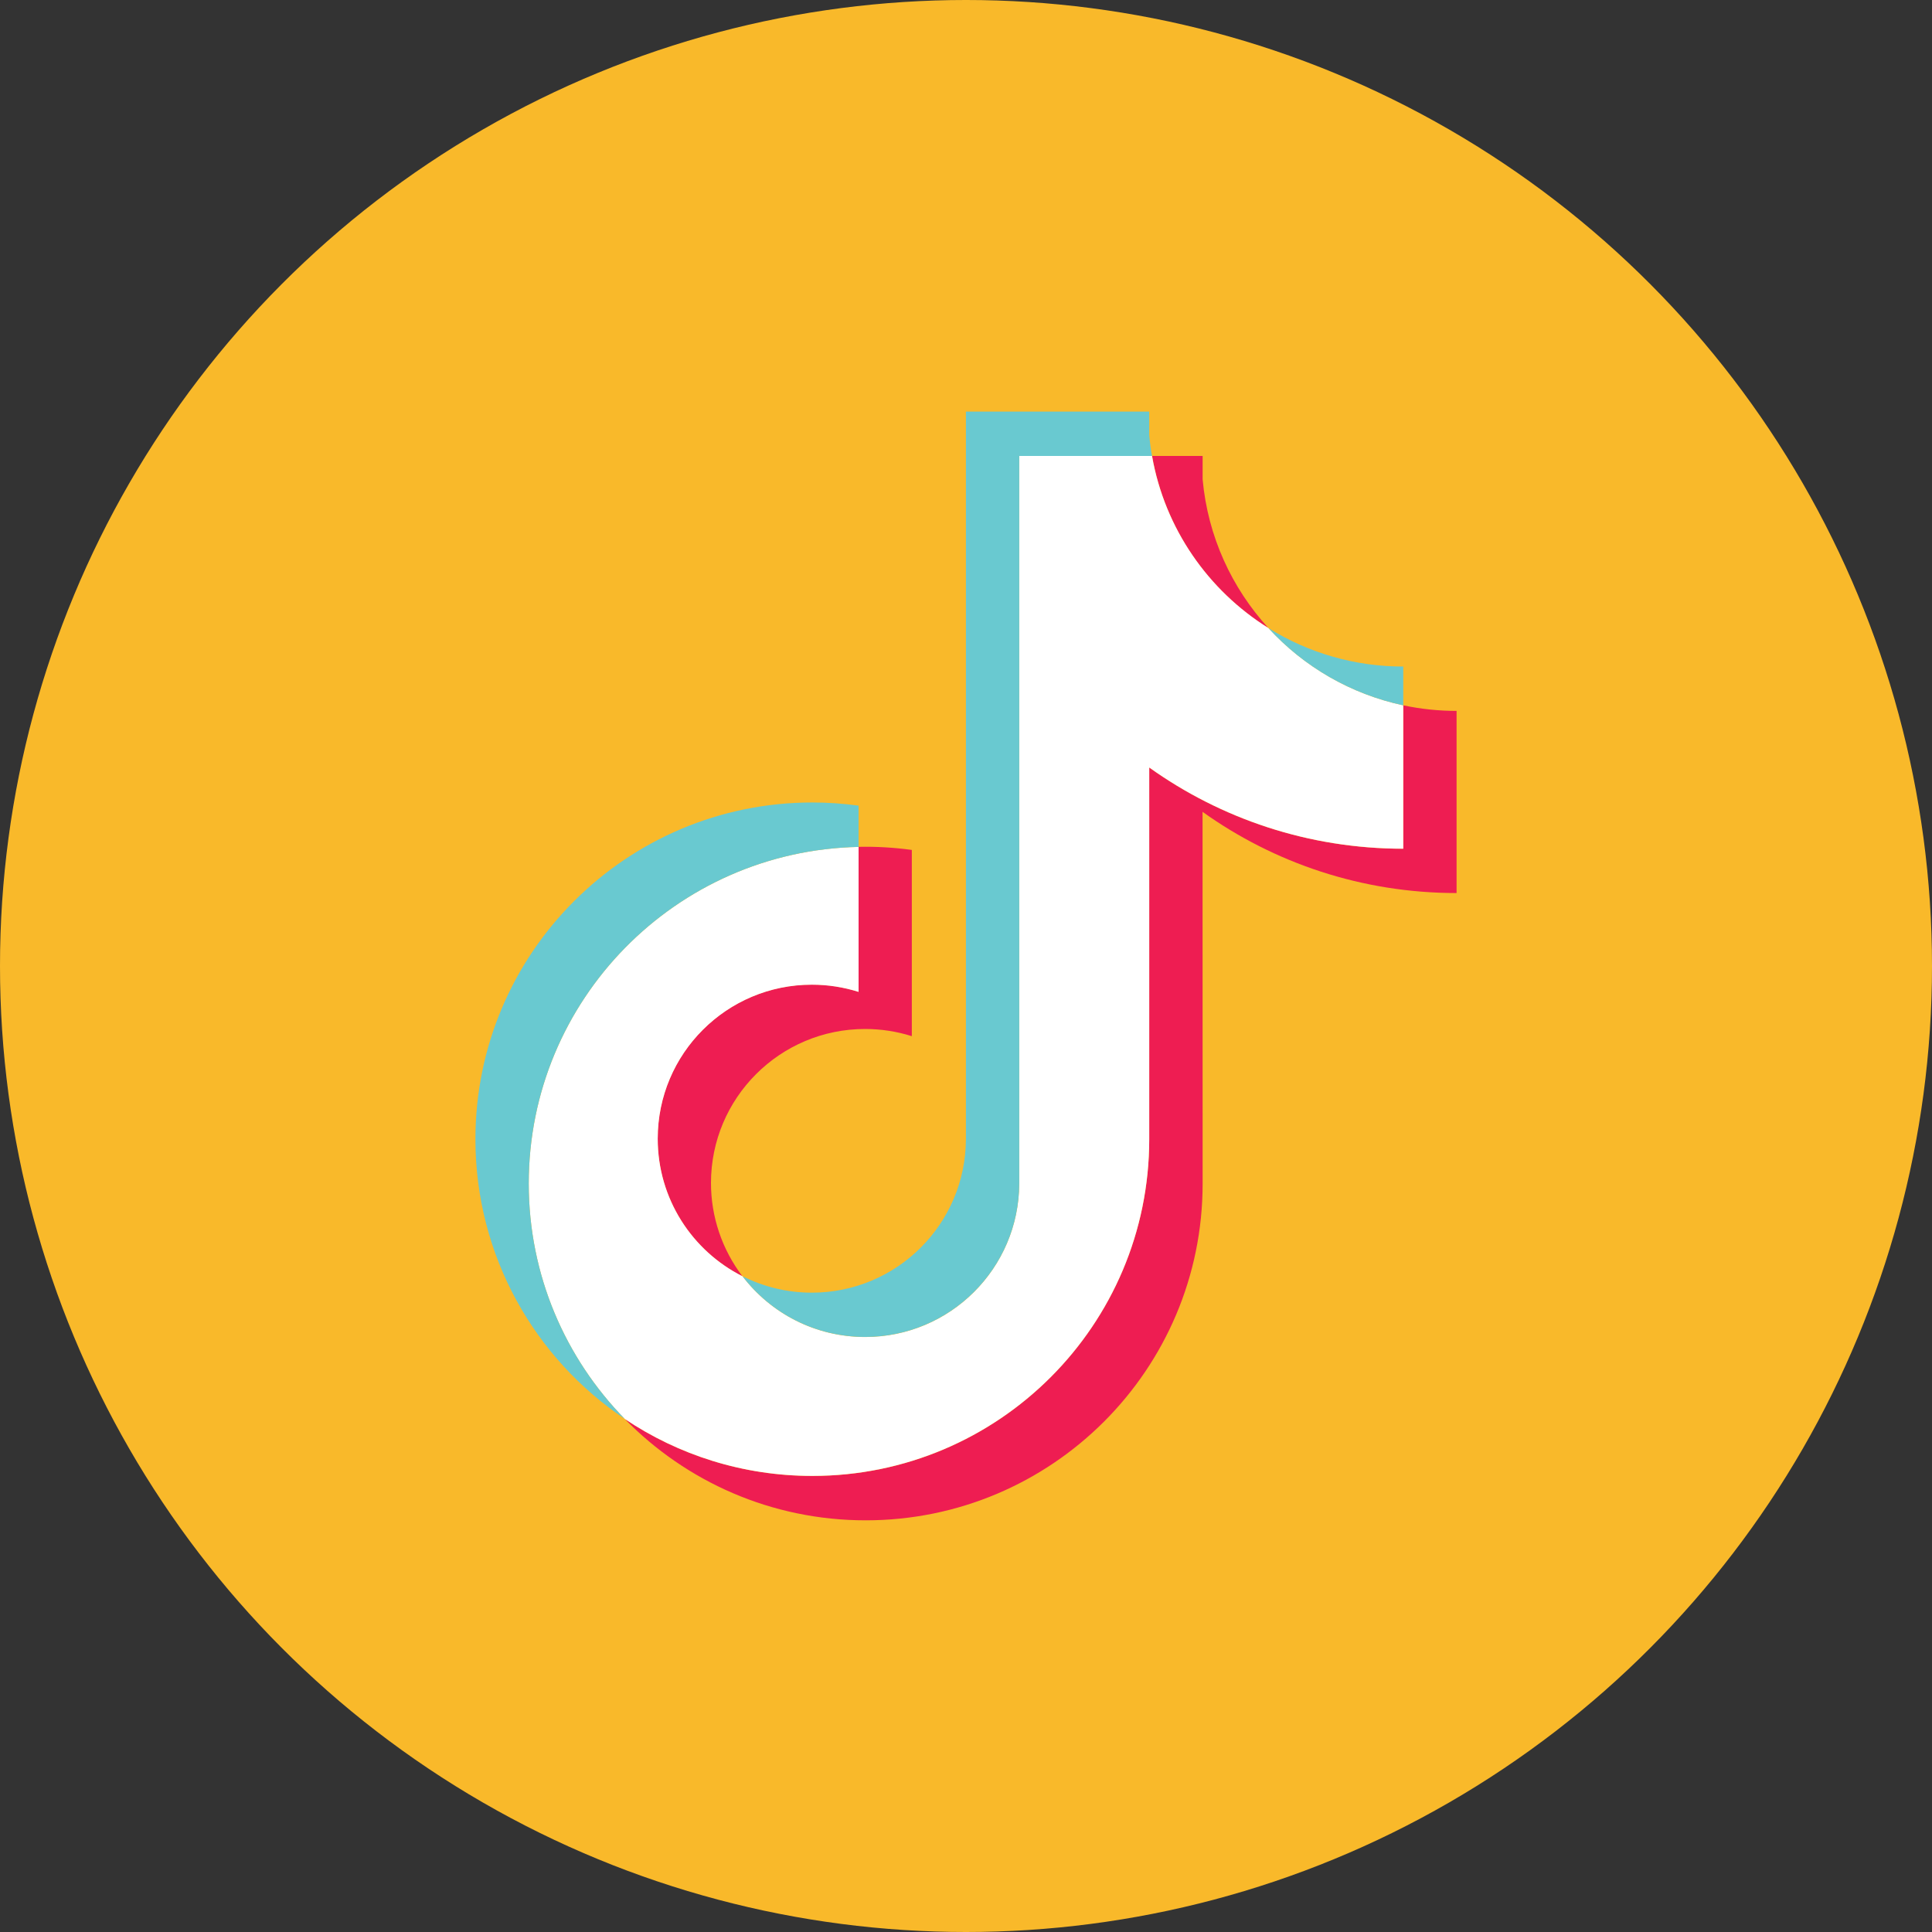 <?xml version="1.0" encoding="utf-8"?>
<!-- Generator: Adobe Illustrator 26.0.2, SVG Export Plug-In . SVG Version: 6.00 Build 0)  -->
<svg version="1.1" id="レイヤー_1" xmlns="http://www.w3.org/2000/svg" xmlns:xlink="http://www.w3.org/1999/xlink" x="0px"
	 y="0px" viewBox="0 0 2500 2500" style="enable-background:new 0 0 2500 2500;" xml:space="preserve">
<rect x="0" y="0" width="2500" height="2500" fill="#333333" stroke="none"/>
<style type="text/css">
	.st0{fill-rule:evenodd;clip-rule:evenodd;fill:#F9B92A;}
	.st1{fill-rule:evenodd;clip-rule:evenodd;fill:#EE1D52;}
	.st2{fill-rule:evenodd;clip-rule:evenodd;fill:#FFFFFF;}
	.st3{fill-rule:evenodd;clip-rule:evenodd;fill:#69C9D0;}
</style>
<circle class="st0" cx="1250" cy="1250" r="1250"/>
<g>
	<path class="st1" d="M1556.1,1050.5c92.6,66.2,206.1,105.1,328.7,105.1V919.9c-23.2,0-46.3-2.4-69-7.2v185.6
		c-122.5,0-236-38.9-328.7-105.1v481c0,240.6-195.2,435.7-435.9,435.7c-89.8,0-173.3-27.1-242.7-73.7
		c79.2,80.9,189.6,131.1,311.7,131.1c240.8,0,436-195.1,436-435.7L1556.1,1050.5L1556.1,1050.5z M1641.3,812.7
		c-47.3-51.7-78.4-118.5-85.1-192.4V590h-65.4C1507.2,683.9,1563.3,764.1,1641.3,812.7L1641.3,812.7z M960.7,1651.5
		c-26.4-34.7-40.7-77.1-40.7-120.7c0-110.1,89.3-199.3,199.4-199.3c20.5,0,40.9,3.1,60.5,9.3v-241c-22.9-3.1-45.9-4.5-69-4v187.6
		c-19.6-6.2-40-9.4-60.5-9.3c-110.1,0-199.4,89.2-199.4,199.3C851.1,1551.3,895.7,1618.7,960.7,1651.5z"/>
	<path class="st2" d="M1487.1,993.1c92.7,66.2,206.1,105.1,328.7,105.1V912.7c-68.4-14.6-129-50.3-174.5-100
		c-77.9-48.6-134.1-128.8-150.6-222.7h-171.8v941.5c-0.4,109.8-89.5,198.6-199.4,198.6c-64.8,0-122.3-30.9-158.7-78.6
		c-65.1-32.8-109.7-100.2-109.7-178c0-110.1,89.3-199.3,199.4-199.3c21.1,0,41.4,3.3,60.5,9.3v-187.6
		c-236.5,4.9-426.8,198-426.8,435.6c0,118.6,47.4,226.1,124.3,304.6c69.4,46.6,152.9,73.7,242.7,73.7
		c240.8,0,435.9-195.1,435.9-435.7V993.1z"/>
	<path class="st3" d="M1815.8,912.7v-50.2c-61.7,0.1-122.2-17.2-174.5-49.8C1687.6,863.4,1748.6,898.3,1815.8,912.7z M1490.7,590
		c-1.6-9-2.8-18-3.6-27.1v-30.3h-237.2v941.5c-0.4,109.8-89.5,198.6-199.4,198.6c-32.3,0-62.7-7.7-89.7-21.3
		c36.4,47.8,94,78.6,158.7,78.6c109.9,0,199-88.9,199.4-198.6V590H1490.7z M1111,1095.9v-53.4c-19.8-2.7-39.8-4.1-59.8-4.1
		c-240.8,0-436,195.1-436,435.7c0,150.9,76.7,283.8,193.3,362c-76.9-78.5-124.3-186.1-124.3-304.6
		C684.2,1294,874.4,1100.8,1111,1095.9L1111,1095.9z"/>
</g>
</svg>
